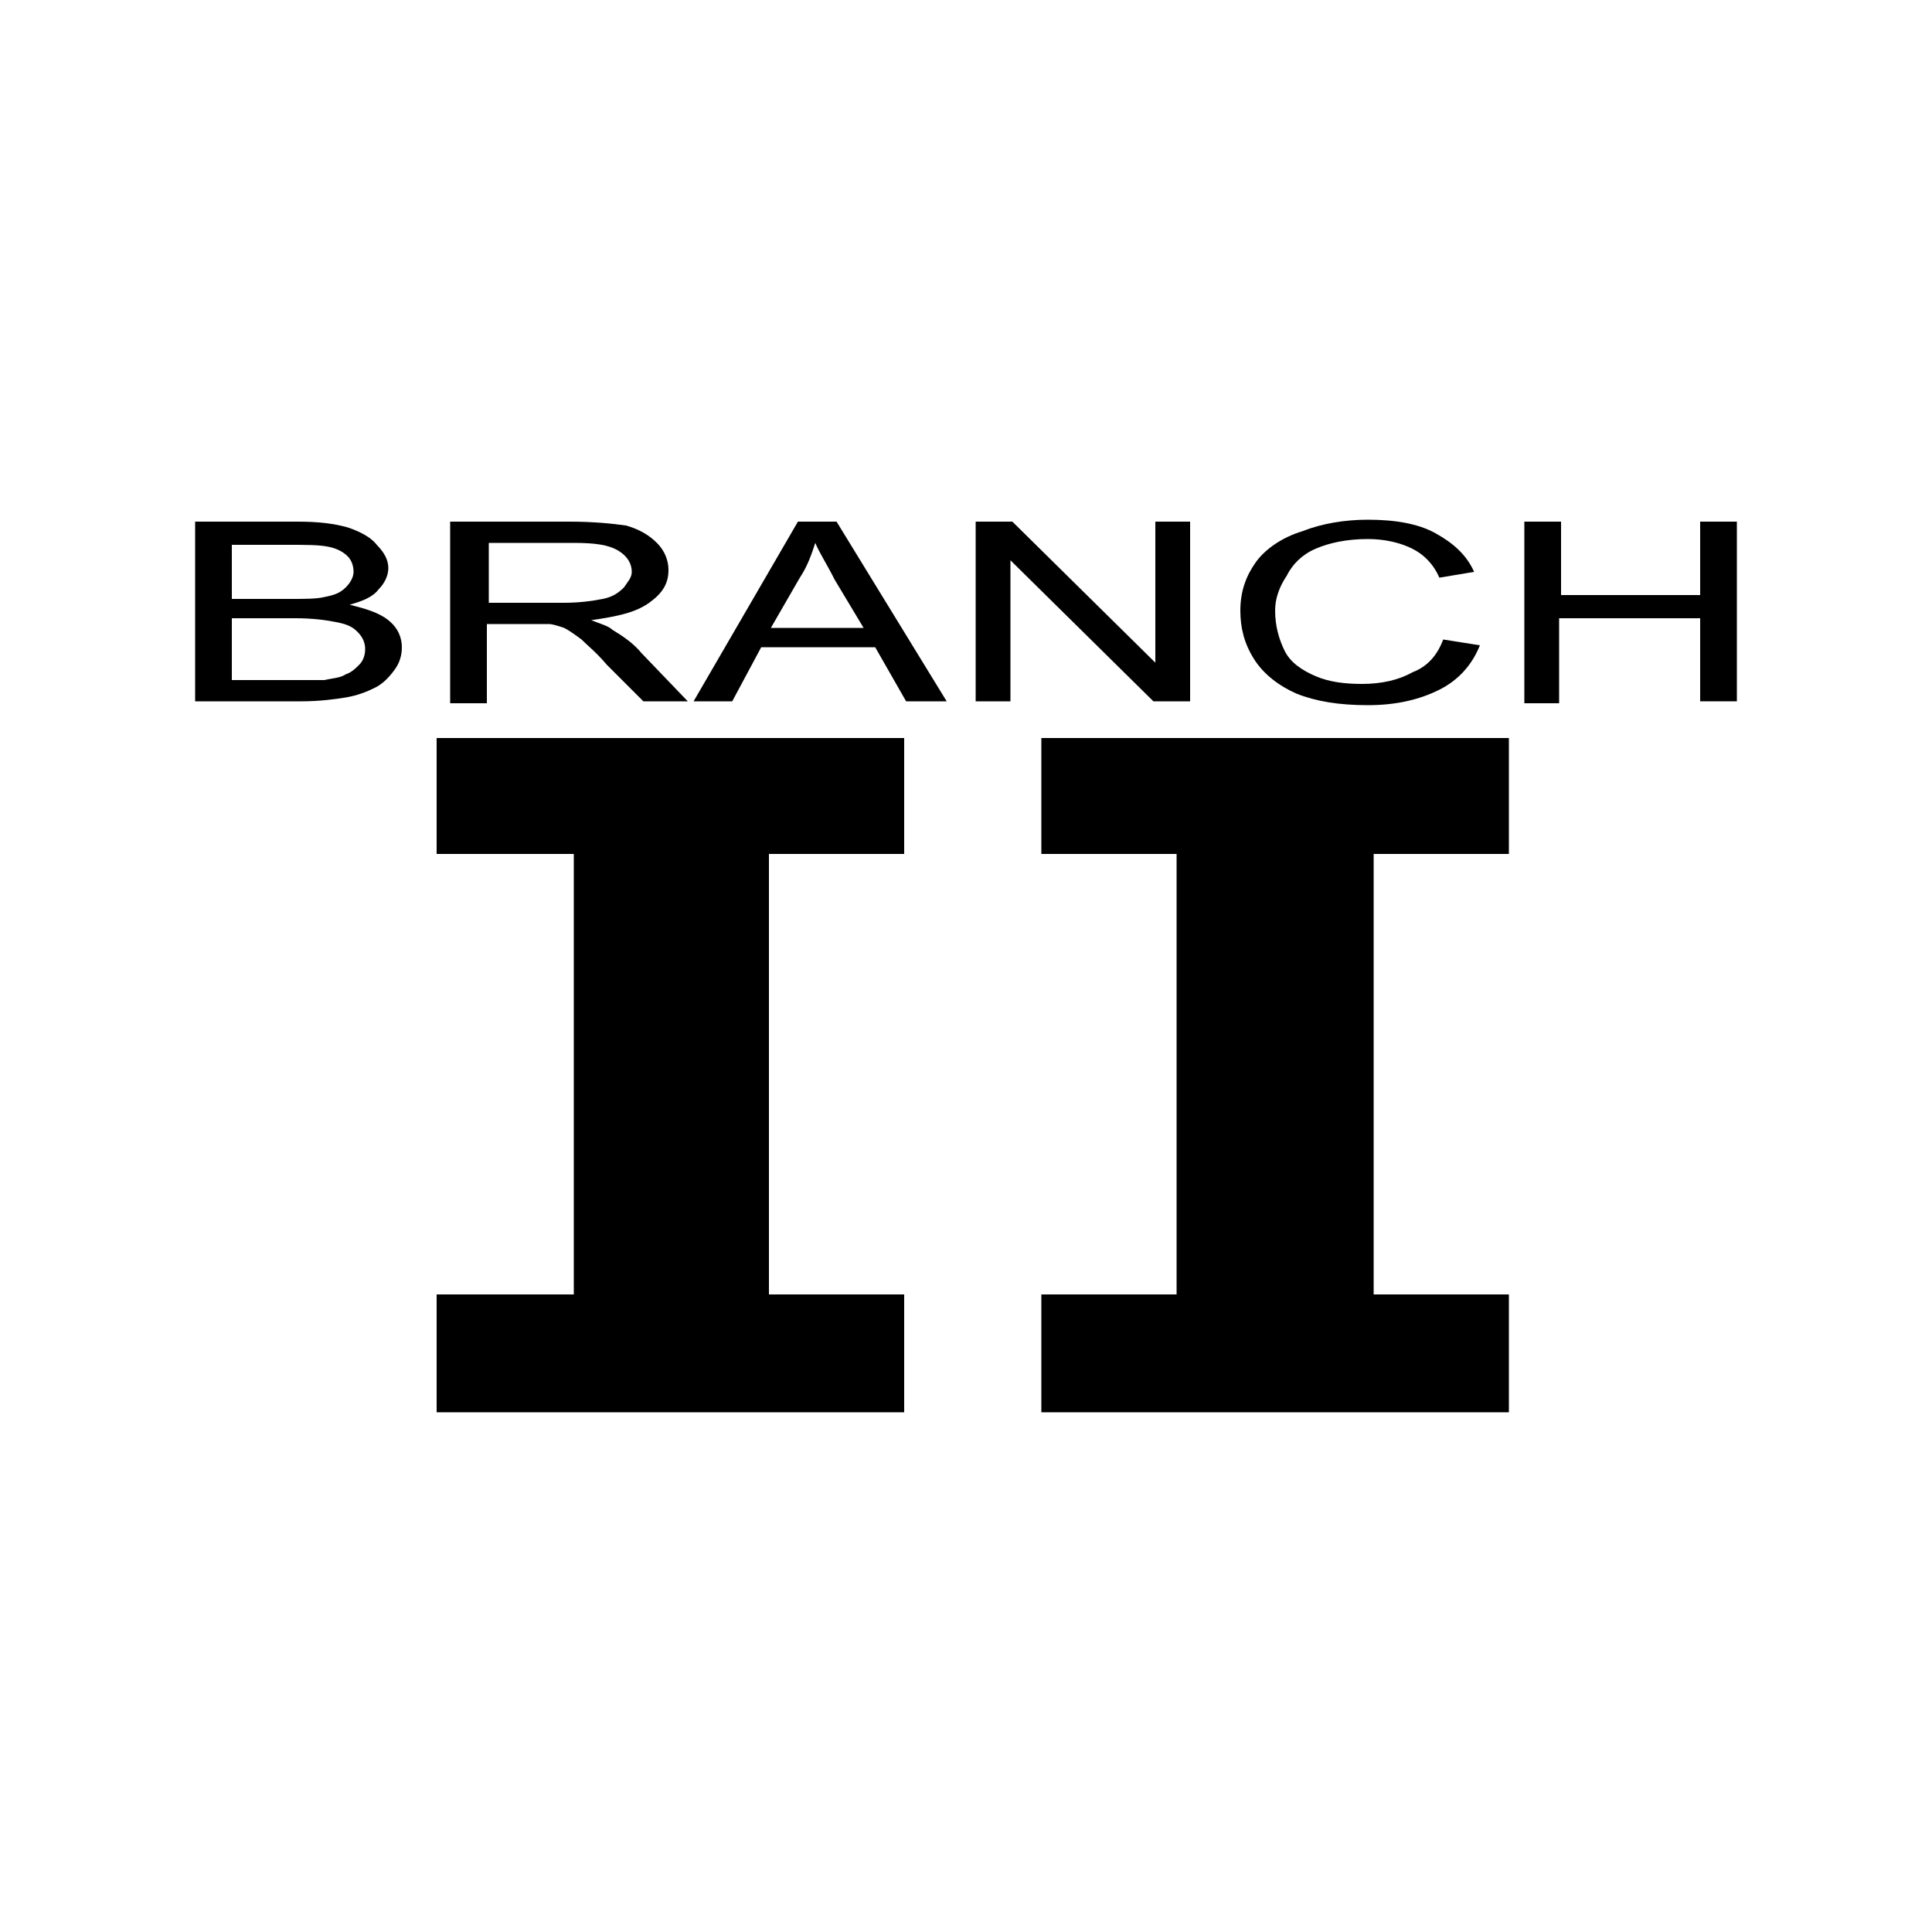 <?xml version="1.0" encoding="utf-8"?>
<!-- Generator: Adobe Illustrator 25.2.0, SVG Export Plug-In . SVG Version: 6.00 Build 0)  -->
<svg version="1.1" id="Layer_1" xmlns="http://www.w3.org/2000/svg" xmlns:xlink="http://www.w3.org/1999/xlink" x="0px" y="0px"
	 viewBox="0 0 100 100" style="enable-background:new 0 0 100 100;" xml:space="preserve">
<g>
	<polygon points="46.8,44.2 46.8,38.2 22.6,38.2 22.6,44.2 29.7,44.2 29.7,67 22.6,67 22.6,73.1 46.8,73.1 46.8,67 39.8,67 
		39.8,44.2 	"/>
	<polygon points="78.1,44.2 78.1,38.2 53.9,38.2 53.9,44.2 60.9,44.2 60.9,67 53.9,67 53.9,73.1 78.1,73.1 78.1,67 71.1,67 
		71.1,44.2 	"/>
	<g>
		<path d="M10.1,36.3v-9.3h5.3c1.1,0,1.9,0.1,2.6,0.3c0.6,0.2,1.2,0.5,1.5,0.9c0.4,0.4,0.6,0.8,0.6,1.2c0,0.4-0.2,0.8-0.5,1.1
			c-0.3,0.4-0.8,0.6-1.5,0.8c0.8,0.2,1.5,0.4,2,0.8c0.5,0.4,0.7,0.9,0.7,1.4c0,0.4-0.1,0.8-0.4,1.2c-0.3,0.4-0.6,0.7-1,0.9
			c-0.4,0.2-0.9,0.4-1.5,0.5c-0.6,0.1-1.4,0.2-2.3,0.2H10.1z M12,31h3c0.8,0,1.4,0,1.8-0.1c0.5-0.1,0.8-0.2,1.1-0.5
			c0.2-0.2,0.4-0.5,0.4-0.8c0-0.3-0.1-0.6-0.3-0.8c-0.2-0.2-0.5-0.4-1-0.5s-1.1-0.1-2.1-0.1H12V31z M12,35.2h3.5c0.6,0,1,0,1.3,0
			c0.4-0.1,0.8-0.1,1.1-0.3c0.3-0.1,0.5-0.3,0.7-0.5s0.3-0.5,0.3-0.8c0-0.3-0.1-0.6-0.4-0.9c-0.3-0.3-0.6-0.4-1.1-0.5
			c-0.5-0.1-1.2-0.2-2.1-0.2H12V35.2z"/>
		<path d="M23.3,36.3v-9.3h6.2c1.2,0,2.2,0.1,2.9,0.2c0.7,0.2,1.2,0.5,1.6,0.9c0.4,0.4,0.6,0.9,0.6,1.4c0,0.7-0.3,1.2-1,1.7
			s-1.6,0.7-3,0.9c0.5,0.2,0.9,0.3,1.1,0.5c0.5,0.3,1.1,0.7,1.5,1.2l2.4,2.5h-2.3l-1.9-1.9c-0.5-0.6-1-1-1.3-1.3
			c-0.4-0.3-0.7-0.5-0.9-0.6c-0.3-0.1-0.6-0.2-0.8-0.2c-0.2,0-0.6,0-1,0h-2.2v4.1H23.3z M25.2,31.2h4c0.8,0,1.5-0.1,2-0.2
			c0.5-0.1,0.8-0.3,1.1-0.6c0.2-0.3,0.4-0.5,0.4-0.8c0-0.4-0.2-0.8-0.7-1.1c-0.5-0.3-1.2-0.4-2.3-0.4h-4.4V31.2z"/>
		<path d="M35.9,36.3l5.4-9.3h2l5.7,9.3h-2.1l-1.6-2.8h-5.9l-1.5,2.8H35.9z M39.9,32.5h4.8L43.2,30c-0.4-0.8-0.8-1.4-1-1.9
			c-0.2,0.6-0.4,1.2-0.8,1.8L39.9,32.5z"/>
		<path d="M50.5,36.3v-9.3h1.9l7.4,7.3v-7.3h1.8v9.3h-1.9l-7.4-7.3v7.3H50.5z"/>
		<path d="M74.7,33.1l1.9,0.3c-0.4,1-1.1,1.8-2.1,2.3c-1,0.5-2.2,0.8-3.7,0.8c-1.5,0-2.7-0.2-3.7-0.6c-0.9-0.4-1.7-1-2.2-1.8
			c-0.5-0.8-0.7-1.6-0.7-2.5c0-1,0.3-1.8,0.8-2.5s1.4-1.3,2.4-1.6c1-0.4,2.2-0.6,3.4-0.6c1.4,0,2.6,0.2,3.5,0.7s1.6,1.1,2,2
			l-1.8,0.3c-0.3-0.7-0.8-1.2-1.4-1.5c-0.6-0.3-1.4-0.5-2.3-0.5c-1.1,0-2,0.2-2.7,0.5c-0.7,0.3-1.2,0.8-1.5,1.4
			C66.2,30.4,66,31,66,31.6c0,0.8,0.2,1.5,0.5,2.1c0.3,0.6,0.9,1,1.6,1.3c0.7,0.3,1.5,0.4,2.4,0.4c1,0,1.9-0.2,2.6-0.6
			C73.9,34.5,74.4,33.9,74.7,33.1z"/>
		<path d="M78.9,36.3v-9.3h1.9v3.8H88v-3.8h1.9v9.3H88V32h-7.3v4.4H78.9z"/>
	</g>
</g>
</svg>
